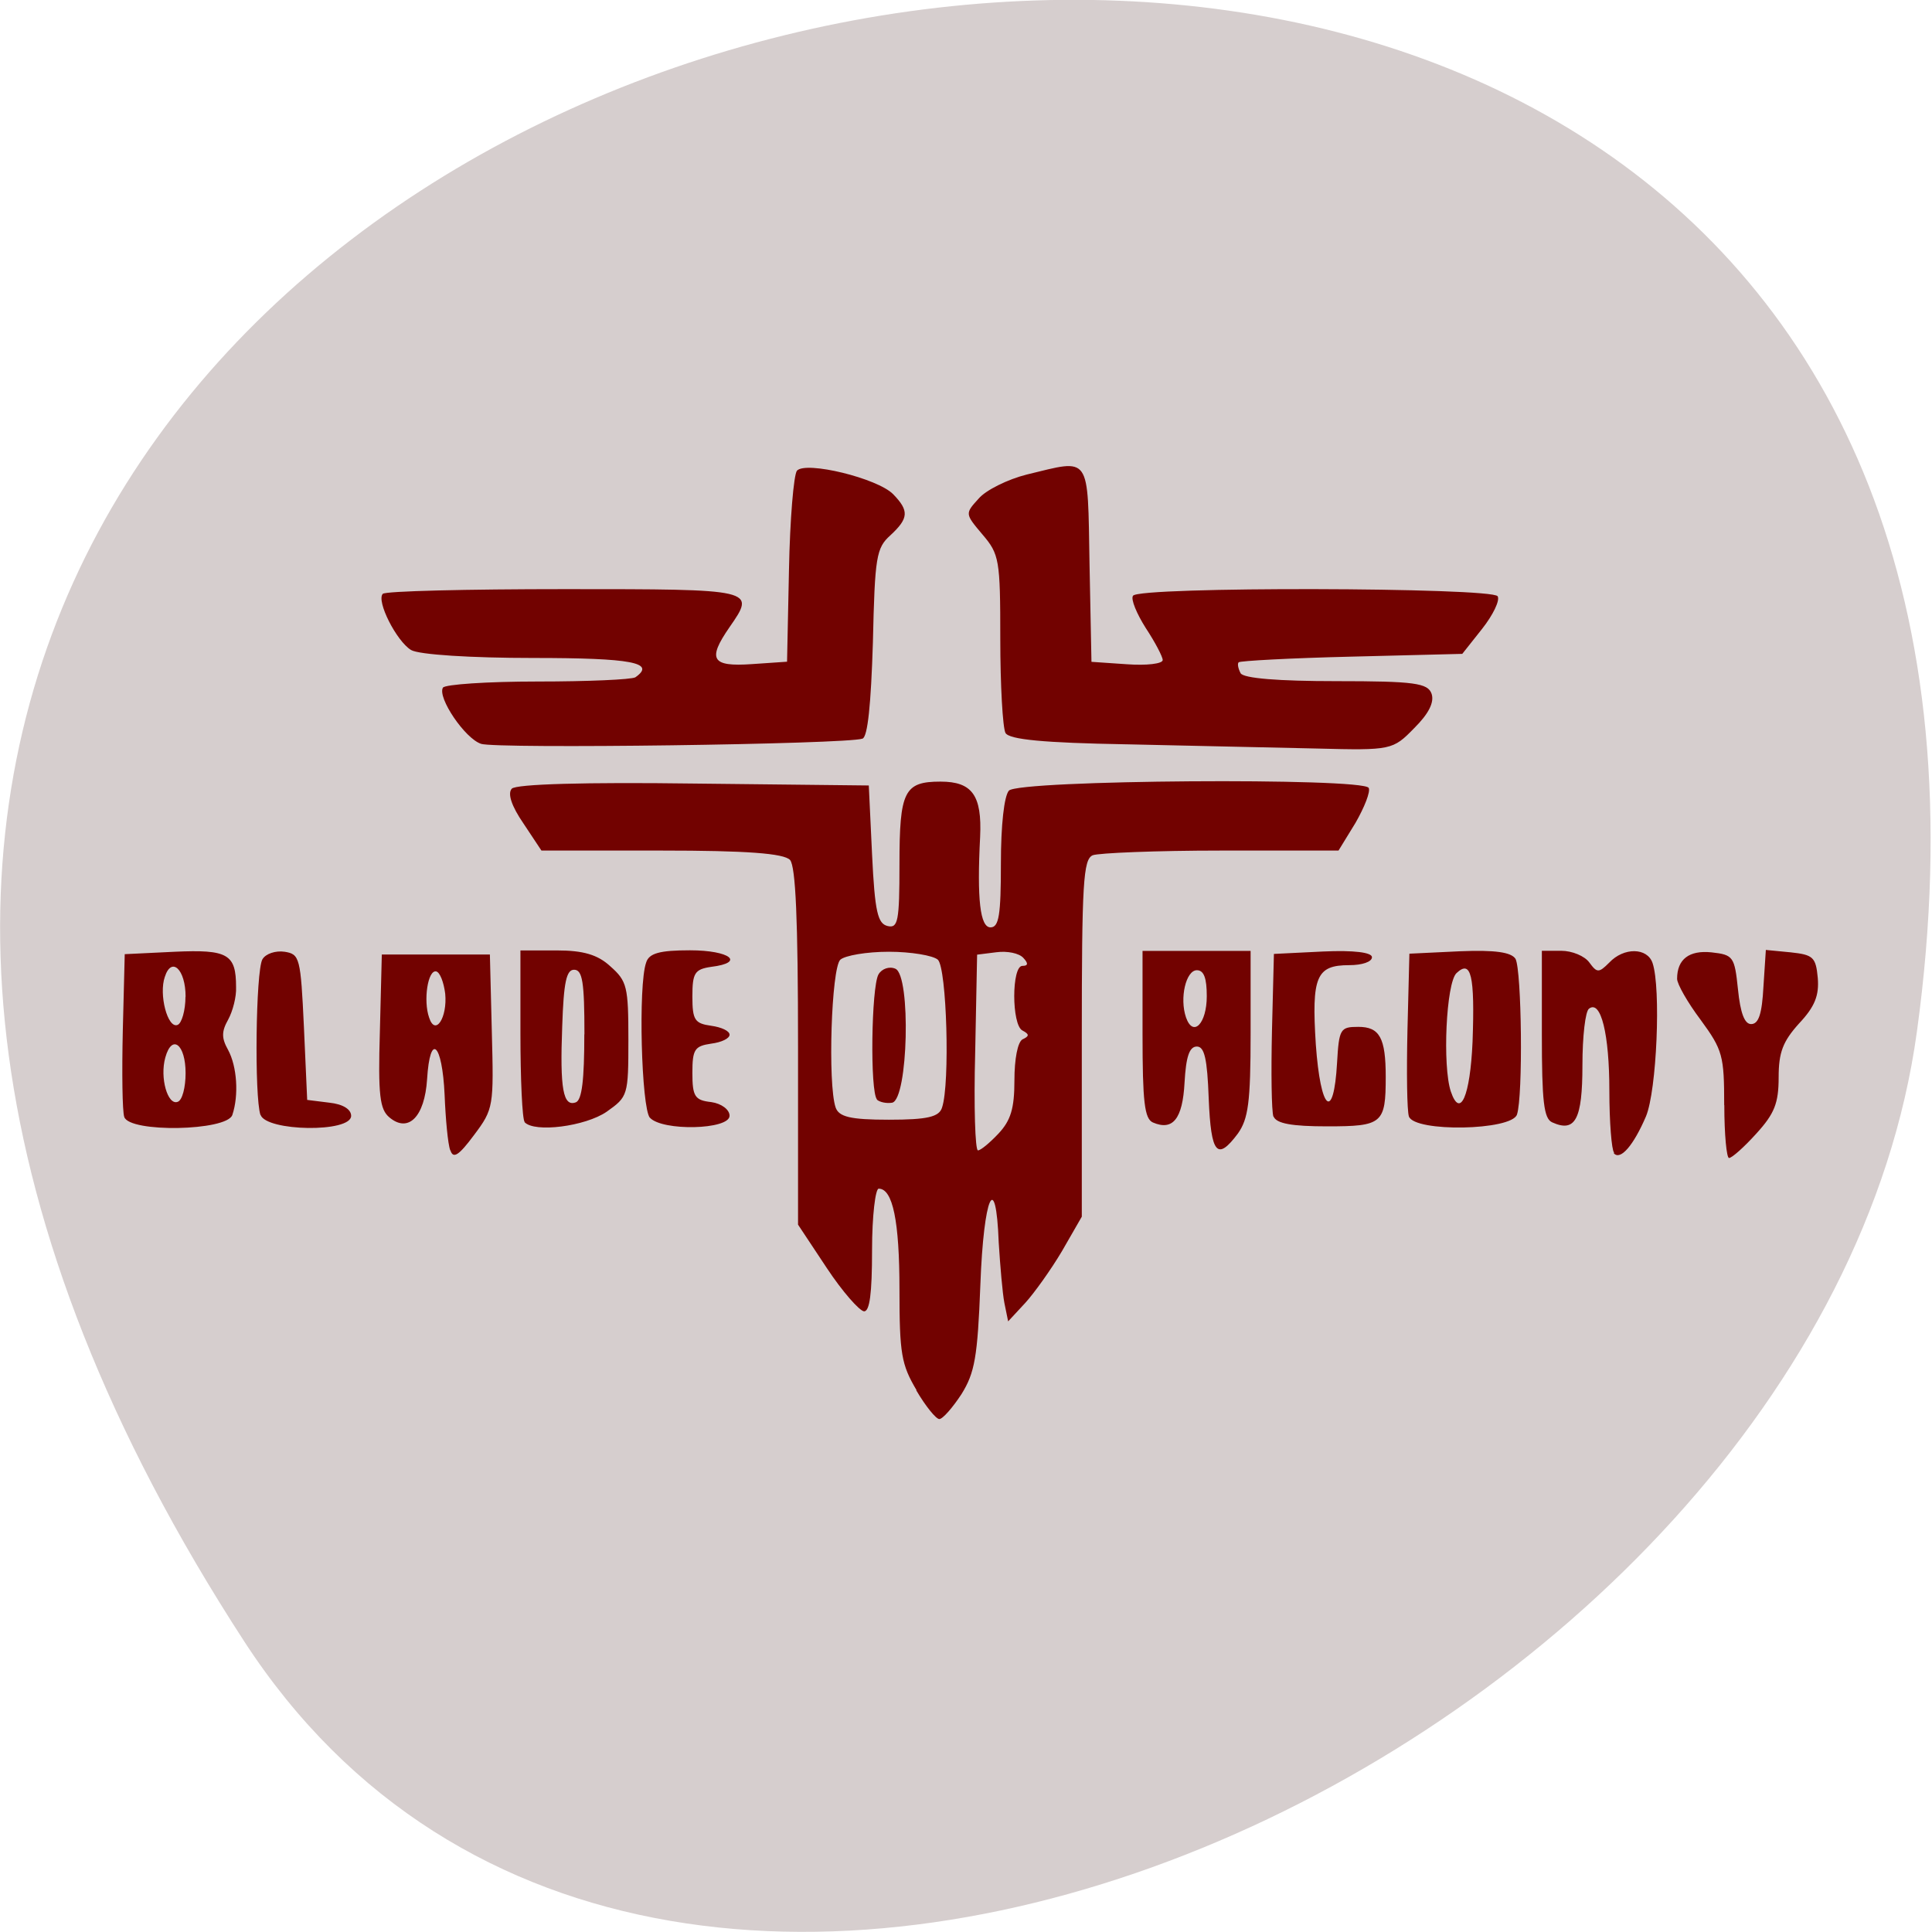 <svg xmlns="http://www.w3.org/2000/svg" viewBox="0 0 16 16"><path d="m 2.023 13.594 c -9.152 -14.09 15.844 -19.539 13.852 -5.05 c -0.813 5.91 -10.352 10.434 -13.852 5.05" fill="#d6cece"/><path d="m 7.59 11.512 c -0.125 -0.211 -0.141 -0.301 -0.141 -0.832 c 0 -0.566 -0.055 -0.836 -0.172 -0.836 c -0.027 0 -0.055 0.223 -0.055 0.508 c 0 0.363 -0.02 0.508 -0.066 0.508 c -0.039 -0.004 -0.18 -0.164 -0.309 -0.359 l -0.238 -0.359 v -1.473 c 0 -1.059 -0.02 -1.492 -0.066 -1.547 c -0.051 -0.055 -0.363 -0.078 -1.063 -0.078 h -0.996 l -0.148 -0.223 c -0.102 -0.148 -0.133 -0.25 -0.098 -0.289 c 0.031 -0.039 0.621 -0.055 1.504 -0.043 l 1.453 0.016 l 0.027 0.57 c 0.023 0.48 0.047 0.574 0.129 0.594 c 0.086 0.02 0.098 -0.039 0.098 -0.512 c 0 -0.605 0.039 -0.684 0.34 -0.684 c 0.262 0 0.344 0.113 0.328 0.457 c -0.027 0.52 0 0.75 0.086 0.75 c 0.07 0 0.086 -0.102 0.086 -0.527 c 0 -0.324 0.027 -0.559 0.066 -0.605 c 0.078 -0.09 2.934 -0.109 2.98 -0.023 c 0.016 0.031 -0.035 0.16 -0.109 0.289 l -0.141 0.23 h -0.973 c -0.535 0 -1.016 0.02 -1.063 0.039 c -0.078 0.035 -0.09 0.227 -0.09 1.516 v 1.477 l -0.164 0.285 c -0.09 0.152 -0.23 0.348 -0.305 0.43 l -0.141 0.152 l -0.031 -0.152 c -0.016 -0.082 -0.035 -0.309 -0.047 -0.5 c -0.023 -0.613 -0.125 -0.387 -0.152 0.348 c -0.023 0.602 -0.047 0.73 -0.156 0.906 c -0.074 0.113 -0.156 0.207 -0.184 0.207 c -0.027 0 -0.113 -0.105 -0.191 -0.238 m 0.68 -2.125 c 0.102 -0.109 0.133 -0.207 0.133 -0.441 c 0 -0.18 0.027 -0.316 0.066 -0.34 c 0.059 -0.027 0.059 -0.043 0 -0.074 c -0.09 -0.047 -0.09 -0.535 0 -0.535 c 0.047 0 0.051 -0.02 0.008 -0.066 c -0.035 -0.039 -0.133 -0.059 -0.223 -0.047 l -0.16 0.02 l -0.016 0.812 c -0.012 0.445 0 0.809 0.023 0.809 c 0.023 0 0.098 -0.063 0.168 -0.137 m -0.465 -0.219 c 0.066 -0.195 0.039 -1.152 -0.035 -1.223 c -0.039 -0.035 -0.223 -0.066 -0.406 -0.066 c -0.184 0 -0.363 0.031 -0.402 0.066 c -0.074 0.07 -0.105 1.027 -0.039 1.223 c 0.027 0.078 0.121 0.102 0.441 0.102 c 0.32 0 0.418 -0.023 0.441 -0.102 m -0.539 -0.066 c -0.059 -0.063 -0.047 -0.93 0.012 -1.035 c 0.027 -0.047 0.09 -0.07 0.141 -0.047 c 0.129 0.059 0.105 1.078 -0.027 1.109 c -0.047 0.008 -0.105 -0.004 -0.129 -0.027 m -3.531 0.422 c -0.02 -0.051 -0.039 -0.262 -0.047 -0.461 c -0.02 -0.43 -0.121 -0.52 -0.145 -0.129 c -0.02 0.313 -0.156 0.449 -0.313 0.316 c -0.078 -0.066 -0.094 -0.18 -0.078 -0.711 l 0.016 -0.637 h 0.895 l 0.016 0.637 c 0.016 0.621 0.016 0.641 -0.148 0.859 c -0.125 0.168 -0.172 0.199 -0.195 0.125 m -0.043 -1.297 c -0.012 -0.094 -0.043 -0.176 -0.074 -0.184 c -0.07 -0.016 -0.109 0.242 -0.059 0.383 c 0.051 0.156 0.152 0 0.133 -0.199 m 9.68 1.316 c -0.02 -0.02 -0.039 -0.25 -0.039 -0.512 c 0 -0.469 -0.07 -0.754 -0.168 -0.68 c -0.031 0.02 -0.055 0.23 -0.055 0.469 c 0 0.449 -0.059 0.559 -0.25 0.473 c -0.07 -0.031 -0.086 -0.172 -0.086 -0.73 v -0.691 h 0.16 c 0.09 0 0.195 0.043 0.234 0.098 c 0.063 0.086 0.078 0.086 0.164 0 c 0.121 -0.129 0.316 -0.125 0.359 0.004 c 0.07 0.207 0.035 1.055 -0.055 1.27 c -0.102 0.238 -0.211 0.367 -0.266 0.305 m 0.914 -0.398 c 0 -0.41 -0.012 -0.457 -0.195 -0.707 c -0.109 -0.145 -0.195 -0.297 -0.195 -0.34 c 0 -0.164 0.102 -0.238 0.285 -0.219 c 0.18 0.02 0.191 0.035 0.219 0.305 c 0.02 0.199 0.055 0.289 0.109 0.289 c 0.063 0 0.09 -0.086 0.102 -0.309 l 0.02 -0.305 l 0.207 0.02 c 0.184 0.02 0.207 0.039 0.223 0.211 c 0.012 0.145 -0.023 0.238 -0.156 0.379 c -0.133 0.148 -0.168 0.238 -0.168 0.445 c 0 0.215 -0.035 0.301 -0.184 0.465 c -0.102 0.113 -0.203 0.203 -0.227 0.203 c -0.02 0 -0.039 -0.195 -0.039 -0.438 m -4.27 -0.055 c -0.012 -0.328 -0.035 -0.43 -0.098 -0.43 c -0.063 0 -0.09 0.086 -0.102 0.297 c -0.016 0.305 -0.098 0.402 -0.262 0.332 c -0.07 -0.031 -0.086 -0.172 -0.086 -0.73 v -0.691 h 0.895 v 0.684 c 0 0.574 -0.02 0.707 -0.105 0.828 c -0.172 0.23 -0.223 0.172 -0.242 -0.289 m -0.016 -0.848 c 0 -0.148 -0.023 -0.215 -0.082 -0.215 c -0.09 0 -0.145 0.23 -0.09 0.391 c 0.059 0.168 0.172 0.051 0.172 -0.176 m -8.965 1 c -0.016 -0.047 -0.02 -0.367 -0.012 -0.715 l 0.016 -0.633 l 0.414 -0.02 c 0.441 -0.02 0.508 0.02 0.508 0.293 c 0.004 0.078 -0.027 0.199 -0.066 0.27 c -0.055 0.098 -0.055 0.152 0 0.25 c 0.074 0.137 0.09 0.375 0.035 0.539 c -0.047 0.133 -0.852 0.148 -0.895 0.016 m 0.508 -0.363 c 0 -0.238 -0.113 -0.328 -0.168 -0.129 c -0.047 0.168 0.02 0.398 0.102 0.367 c 0.039 -0.012 0.066 -0.121 0.066 -0.238 m 0 -0.633 c 0 -0.227 -0.117 -0.336 -0.172 -0.164 c -0.051 0.145 0.023 0.43 0.105 0.398 c 0.035 -0.012 0.066 -0.121 0.066 -0.234 m 0.621 0.98 c -0.051 -0.152 -0.039 -1.191 0.016 -1.289 c 0.027 -0.047 0.109 -0.074 0.184 -0.063 c 0.125 0.02 0.133 0.047 0.16 0.625 l 0.027 0.602 l 0.184 0.023 c 0.113 0.012 0.18 0.055 0.18 0.109 c 0 0.141 -0.703 0.129 -0.75 -0.008 m 2.187 0.059 c -0.02 -0.023 -0.035 -0.355 -0.035 -0.734 v -0.687 h 0.301 c 0.219 0 0.34 0.035 0.445 0.133 c 0.137 0.121 0.148 0.168 0.148 0.605 c 0 0.465 -0.004 0.473 -0.18 0.598 c -0.176 0.121 -0.598 0.176 -0.68 0.086 m 0.496 -0.727 c 0 -0.434 -0.016 -0.535 -0.086 -0.535 c -0.063 0 -0.086 0.102 -0.098 0.469 c -0.02 0.52 0.008 0.668 0.113 0.629 c 0.051 -0.02 0.07 -0.191 0.07 -0.563 m 0.543 0.691 c -0.07 -0.082 -0.098 -1.098 -0.031 -1.285 c 0.023 -0.078 0.113 -0.102 0.363 -0.102 c 0.332 0 0.461 0.102 0.176 0.137 c -0.137 0.02 -0.156 0.051 -0.156 0.246 c 0 0.195 0.02 0.223 0.156 0.242 c 0.086 0.012 0.152 0.043 0.152 0.074 c 0 0.031 -0.066 0.063 -0.152 0.074 c -0.137 0.02 -0.156 0.047 -0.156 0.242 c 0 0.195 0.02 0.227 0.156 0.242 c 0.086 0.012 0.152 0.063 0.152 0.113 c 0 0.117 -0.559 0.129 -0.66 0.016 m 5.164 -0.008 c -0.016 -0.047 -0.02 -0.367 -0.012 -0.715 l 0.016 -0.633 l 0.406 -0.02 c 0.258 -0.012 0.406 0.008 0.406 0.047 c 0 0.039 -0.082 0.066 -0.188 0.066 c -0.273 0 -0.313 0.094 -0.277 0.656 c 0.039 0.551 0.148 0.645 0.176 0.152 c 0.016 -0.281 0.027 -0.297 0.176 -0.297 c 0.176 0 0.227 0.09 0.227 0.414 c 0 0.387 -0.027 0.41 -0.484 0.41 c -0.293 0 -0.422 -0.023 -0.445 -0.082 m 1.121 0 c -0.016 -0.047 -0.02 -0.367 -0.012 -0.715 l 0.016 -0.633 l 0.418 -0.02 c 0.293 -0.012 0.426 0.008 0.461 0.063 c 0.051 0.098 0.063 1.137 0.012 1.289 c -0.043 0.133 -0.848 0.148 -0.895 0.016 m 0.527 -0.617 c 0.02 -0.555 -0.012 -0.684 -0.133 -0.57 c -0.086 0.082 -0.117 0.77 -0.047 0.98 c 0.078 0.23 0.16 0.039 0.18 -0.41 m -8.211 -2.469 c -0.133 -0.043 -0.363 -0.383 -0.316 -0.465 c 0.016 -0.027 0.367 -0.051 0.785 -0.051 c 0.414 0 0.777 -0.016 0.809 -0.035 c 0.172 -0.121 -0.027 -0.16 -0.848 -0.16 c -0.508 0 -0.945 -0.027 -1.01 -0.066 c -0.121 -0.074 -0.289 -0.406 -0.234 -0.465 c 0.02 -0.023 0.699 -0.039 1.508 -0.039 c 1.586 0 1.582 0 1.363 0.316 c -0.184 0.266 -0.148 0.328 0.184 0.305 l 0.293 -0.02 l 0.016 -0.762 c 0.008 -0.418 0.039 -0.785 0.066 -0.82 c 0.074 -0.082 0.668 0.063 0.797 0.195 c 0.133 0.137 0.129 0.199 -0.023 0.34 c -0.117 0.105 -0.129 0.176 -0.145 0.887 c -0.016 0.516 -0.043 0.781 -0.086 0.797 c -0.129 0.047 -3.035 0.086 -3.16 0.043 m 5.34 0.004 c -0.676 -0.012 -0.965 -0.039 -0.996 -0.094 c -0.023 -0.043 -0.043 -0.395 -0.043 -0.777 c 0 -0.66 -0.008 -0.703 -0.148 -0.867 c -0.145 -0.172 -0.145 -0.172 -0.031 -0.297 c 0.059 -0.07 0.242 -0.16 0.398 -0.199 c 0.535 -0.129 0.504 -0.176 0.52 0.742 l 0.016 0.809 l 0.293 0.02 c 0.164 0.012 0.297 -0.004 0.297 -0.035 c 0 -0.027 -0.063 -0.148 -0.141 -0.266 c -0.074 -0.117 -0.125 -0.238 -0.105 -0.266 c 0.039 -0.078 2.977 -0.07 3.02 0.004 c 0.02 0.035 -0.039 0.156 -0.129 0.27 l -0.164 0.207 l -0.918 0.023 c -0.504 0.012 -0.926 0.035 -0.934 0.047 c -0.012 0.012 -0.004 0.051 0.016 0.09 c 0.023 0.043 0.316 0.066 0.793 0.066 c 0.648 0 0.758 0.016 0.789 0.105 c 0.023 0.07 -0.023 0.164 -0.145 0.285 c -0.176 0.18 -0.188 0.184 -0.805 0.168 c -0.348 -0.008 -1.059 -0.023 -1.578 -0.035" fill="#720200"/></svg>